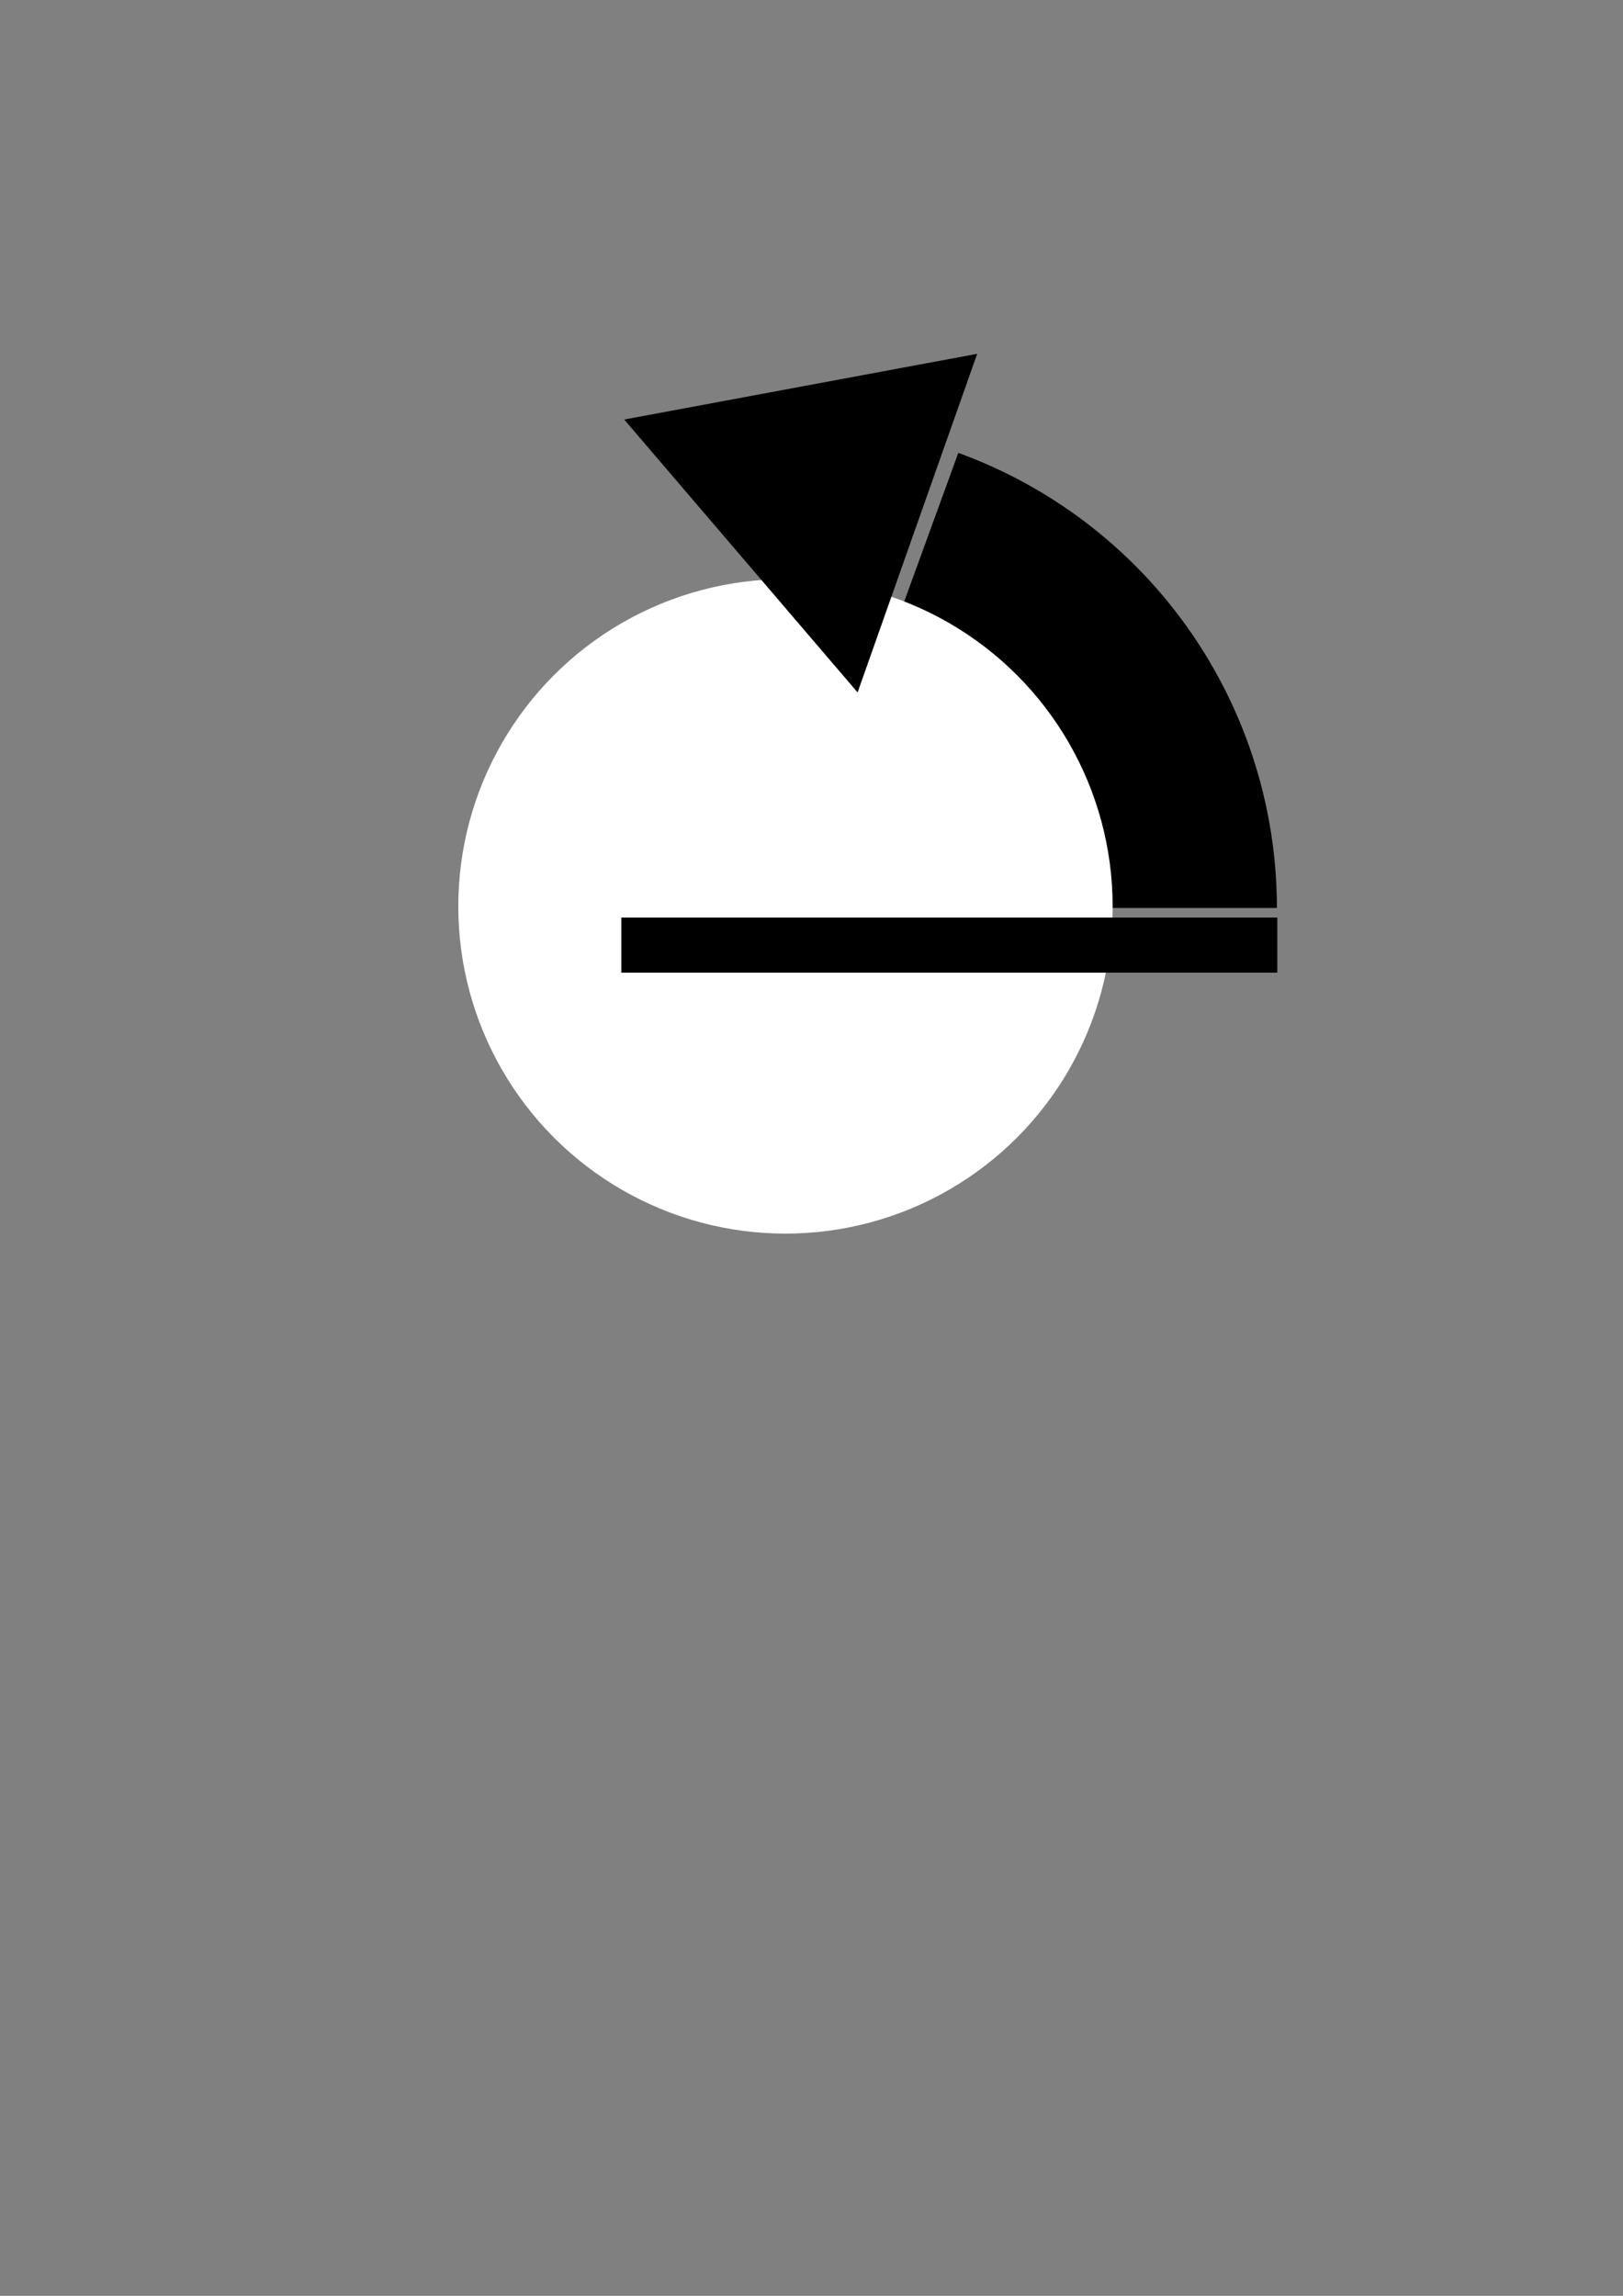 <?xml version="1.0" encoding="UTF-8" standalone="no"?>
<!-- Created with Inkscape (http://www.inkscape.org/) -->

<svg
   xmlns:dc="http://purl.org/dc/elements/1.1/"
   xmlns:cc="http://creativecommons.org/ns#"
   xmlns:rdf="http://www.w3.org/1999/02/22-rdf-syntax-ns#"
   xmlns:svg="http://www.w3.org/2000/svg"
   xmlns="http://www.w3.org/2000/svg"
   xmlns:sodipodi="http://sodipodi.sourceforge.net/DTD/sodipodi-0.dtd"
   xmlns:inkscape="http://www.inkscape.org/namespaces/inkscape"
   width="210mm"
   height="297mm"
   viewBox="0 0 744.094 1052.362"
   id="svg2"
   version="1.1"
   inkscape:version="0.91 r13725"
   sodipodi:docname="Icon Take 1.svg">
  <rect x="0" y="0" width="744.094" height="1052.362" fill="#808080" stroke="none"/>
  <defs
     id="defs4" />
  <sodipodi:namedview
     id="base"
     pagecolor="#ffffff"
     bordercolor="#666666"
     borderopacity="1.0"
     inkscape:pageopacity="0.0"
     inkscape:pageshadow="2"
     inkscape:zoom="1.979899"
     inkscape:cx="586.23282"
     inkscape:cy="669.26237"
     inkscape:document-units="px"
     inkscape:current-layer="layer1"
     showgrid="false"
     inkscape:snap-global="true"
     showguides="true"
     inkscape:guide-bbox="true"
     inkscape:window-width="1280"
     inkscape:window-height="752"
     inkscape:window-x="0"
     inkscape:window-y="0"
     inkscape:window-maximized="1">
    <sodipodi:guide
       position="284.863,1008.637"
       orientation="1,0"
       id="guide3356" />
    <sodipodi:guide
       position="585.357,666.071"
       orientation="1,0"
       id="guide3362" />
  </sodipodi:namedview>
  <g
     inkscape:label="Layer 1"
     inkscape:groupmode="layer"
     id="layer1">
    <path
       style="fill:#000000"
       id="path3346"
       sodipodi:type="arc"
       sodipodi:cx="363.42133"
       sodipodi:cy="416.19965"
       sodipodi:rx="222"
       sodipodi:ry="222"
       sodipodi:start="5.0614548"
       sodipodi:end="0"
       d="m 439.35,207.588 a 222,222 0 0 1 146.072,208.612 l -222,0 z" />
    <circle
       style="fill:#ffffff"
       id="path3350"
       cx="360.112"
       cy="415.469"
       r="150" />
    <path
       sodipodi:type="star"
       style="fill:#000000"
       id="path3354"
       sodipodi:sides="3"
       sodipodi:cx="313.14728"
       sodipodi:cy="185.65132"
       sodipodi:r1="95.040268"
       sodipodi:r2="47.520134"
       sodipodi:arg1="1.5282688"
       sodipodi:arg2="2.5754663"
       inkscape:flatsided="false"
       inkscape:rounded="0"
       inkscape:randomized="0"
       d="m 317.188,280.606 -44.147,-69.466 -44.147,-69.466 82.233,-3.499 82.233,-3.499 -38.086,72.965 z"
       inkscape:transform-center-x="8.6897415"
       inkscape:transform-center-y="15.833891"
       transform="matrix(0.99,-0.141,0.141,0.99,39.595,84.32)" />
    <rect
       style="fill:#000000"
       id="rect3360"
       width="300.73"
       height="25.25"
       x="284.863"
       y="420.598" />
  </g>
</svg>
